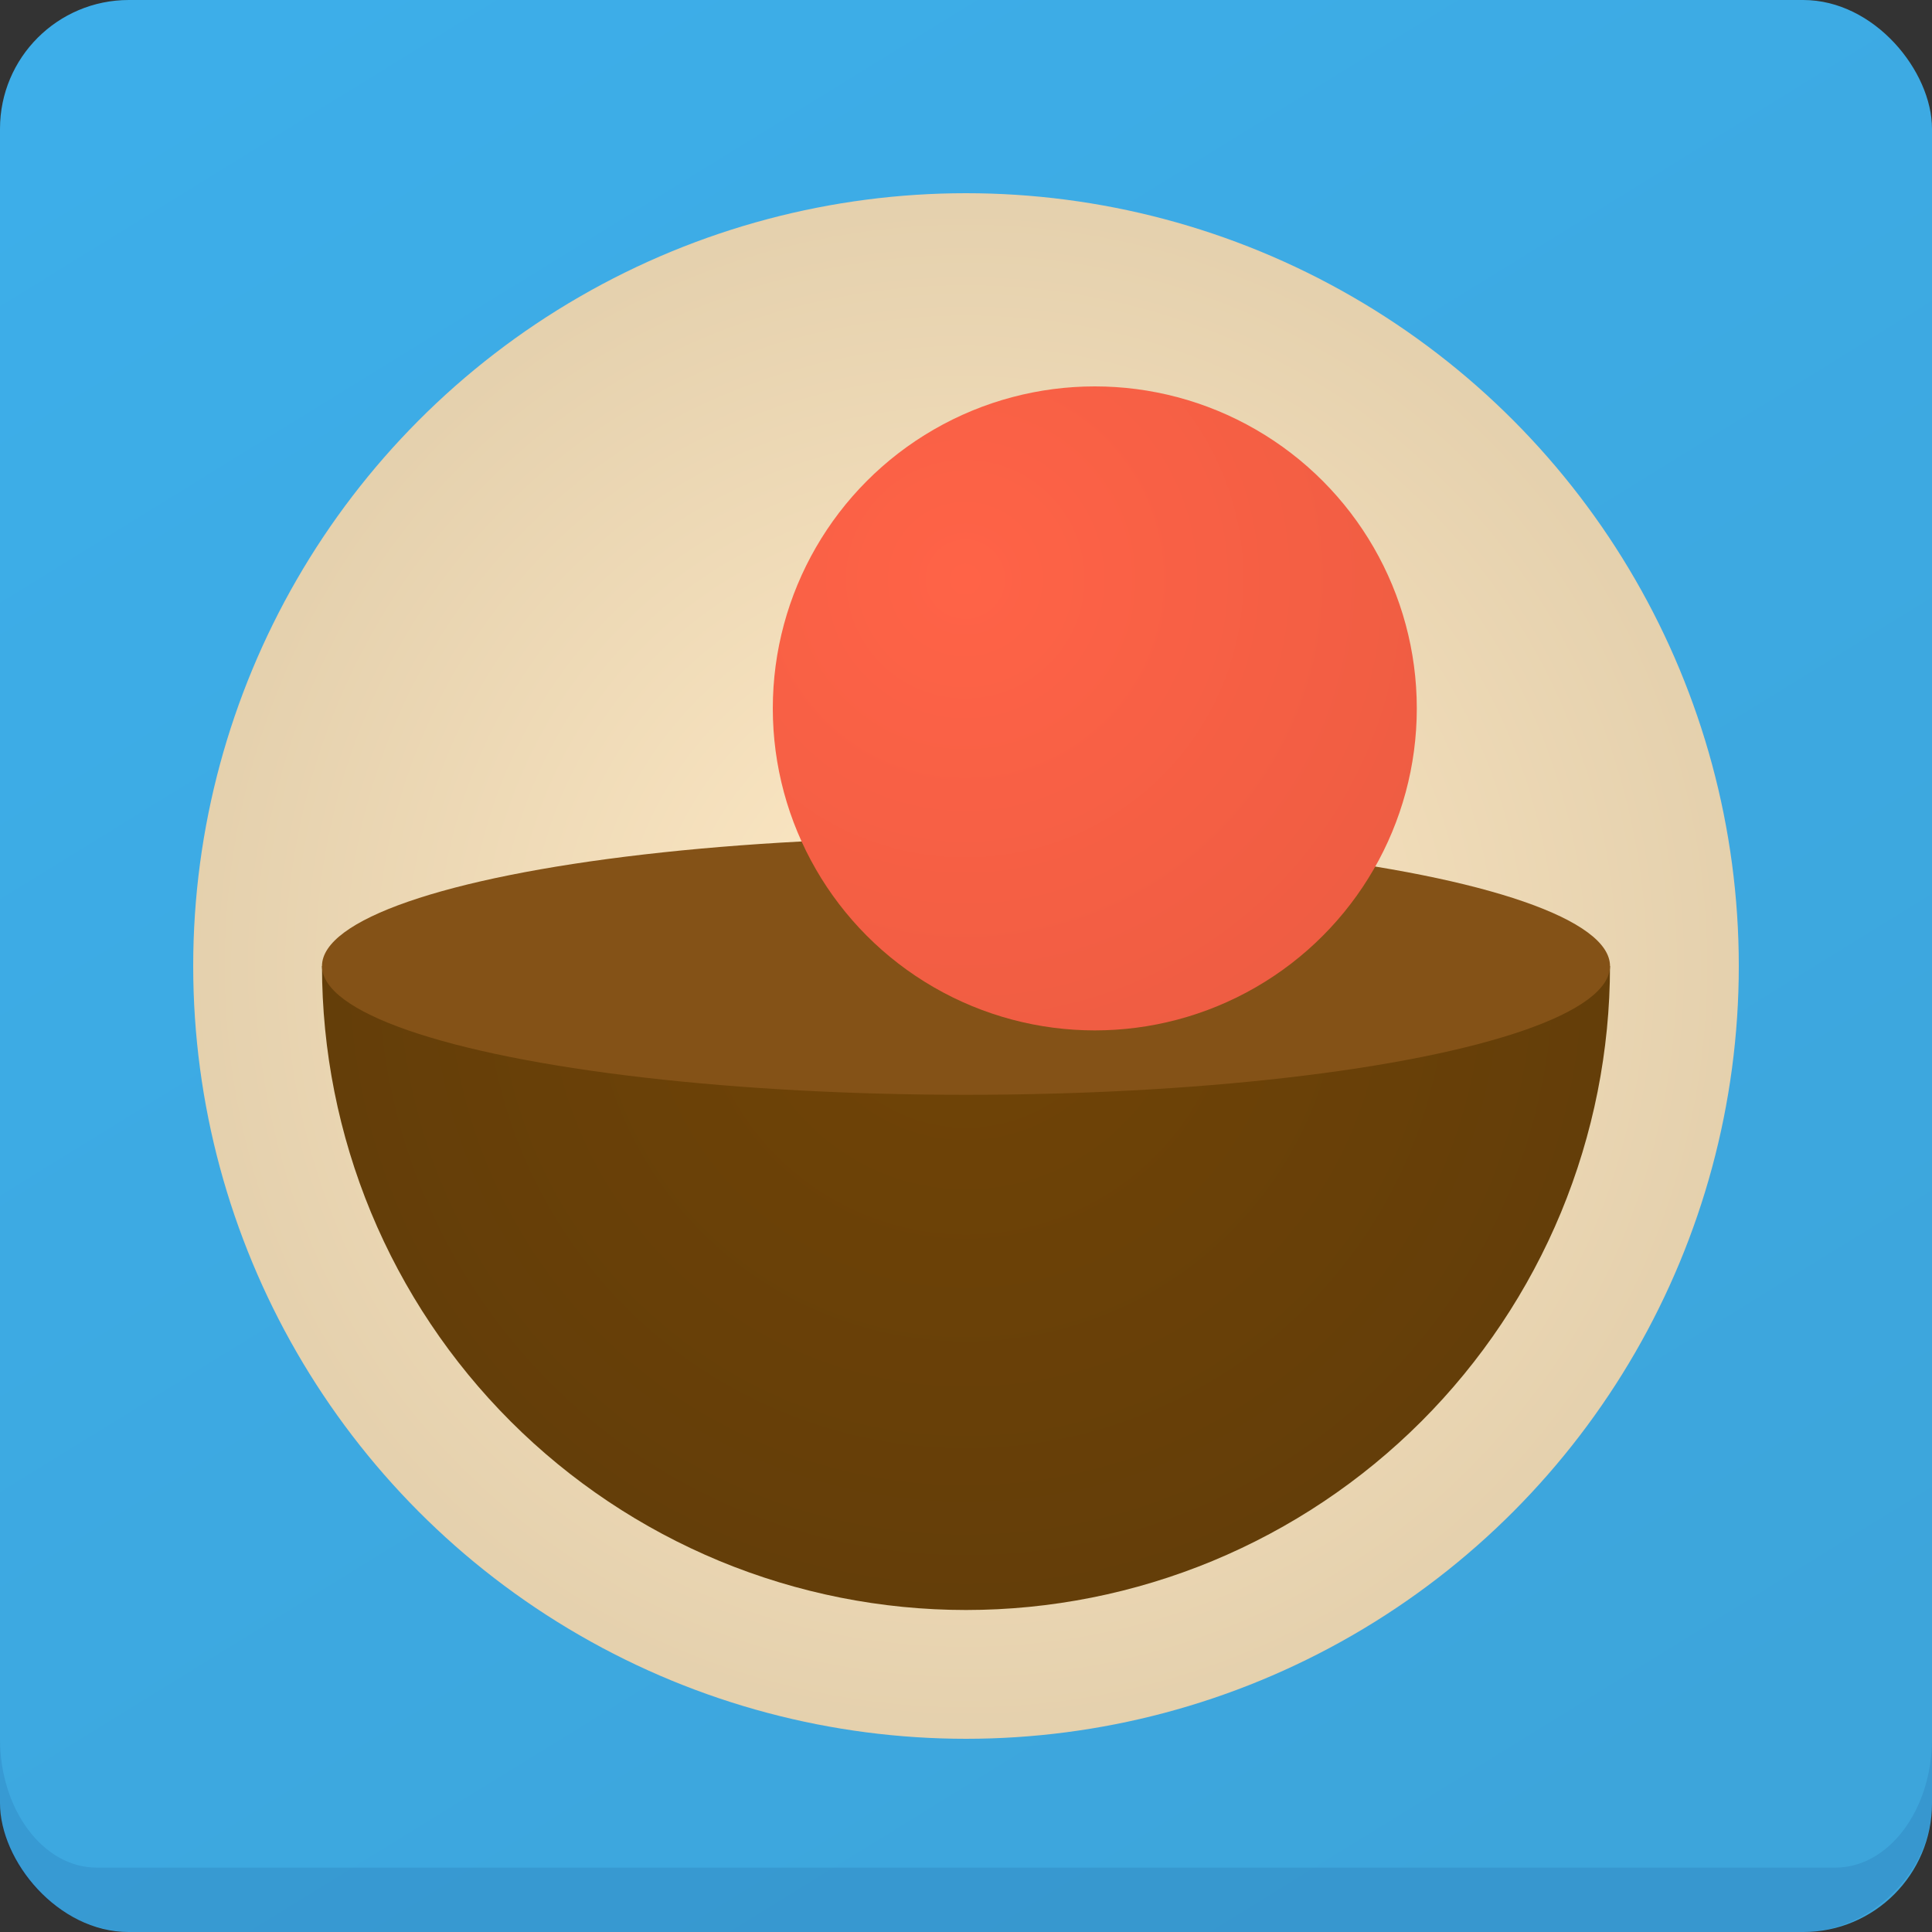 <svg width="30" height="30" viewBox="0 0 30 30" fill="none" xmlns="http://www.w3.org/2000/svg">
<rect x="0" y="0" width="30" height="30" fill="#333333" stroke="none"/>
<rect width="30" height="30" rx="2" fill="url(#paint0_linear_0_3)"/>
<path fill-rule="evenodd" clip-rule="evenodd" d="M0 27V28C0 29.105 1 30 2.052 30L1.5 29C0.672 29 0 28.105 0 27ZM2.052 30H28C29 30 30 29.105 30 28V27C30 28.105 29.328 29 28.5 29H1.5L2.052 30Z" fill="#031C5A" fill-opacity="0.1"/>
<circle cx="15" cy="15" r="12" fill="url(#paint1_radial_0_3)"/>
<path d="M25 15C25 16.313 24.741 17.614 24.239 18.827C23.736 20.04 23 21.142 22.071 22.071C21.142 23 20.04 23.736 18.827 24.239C17.614 24.741 16.313 25 15 25C13.687 25 12.386 24.741 11.173 24.239C9.96 23.736 8.858 23 7.929 22.071C7 21.142 6.264 20.04 5.761 18.827C5.259 17.614 5 16.313 5 15L15 15H25Z" fill="url(#paint2_radial_0_3)"/>
<ellipse cx="15" cy="15" rx="10" ry="2" fill="#845217"/>
<circle cx="17" cy="11" r="5" fill="url(#paint3_radial_0_3)"/>
<defs>
<linearGradient id="paint0_linear_0_3" x1="4" y1="-1.60933e-07" x2="22.5" y2="30" gradientUnits="userSpaceOnUse">
<stop stop-color="#3DAEE9"/>
<stop offset="1" stop-color="#3DA5DB"/>
</linearGradient>
<radialGradient id="paint1_radial_0_3" cx="0" cy="0" r="1" gradientUnits="userSpaceOnUse" gradientTransform="translate(15 15) rotate(90) scale(14.5)">
<stop stop-color="#FFEAC6"/>
<stop offset="1" stop-color="#DFCBA8"/>
</radialGradient>
<radialGradient id="paint2_radial_0_3" cx="0" cy="0" r="1" gradientUnits="userSpaceOnUse" gradientTransform="translate(15 15) rotate(90) scale(10)">
<stop stop-color="#714406"/>
<stop offset="1" stop-color="#643E09"/>
</radialGradient>
<radialGradient id="paint3_radial_0_3" cx="0" cy="0" r="1" gradientUnits="userSpaceOnUse" gradientTransform="translate(15 9) rotate(54.462) scale(8.602)">
<stop stop-color="#FF6347"/>
<stop offset="1" stop-color="#ED5C42"/>
</radialGradient>
</defs>
</svg>
